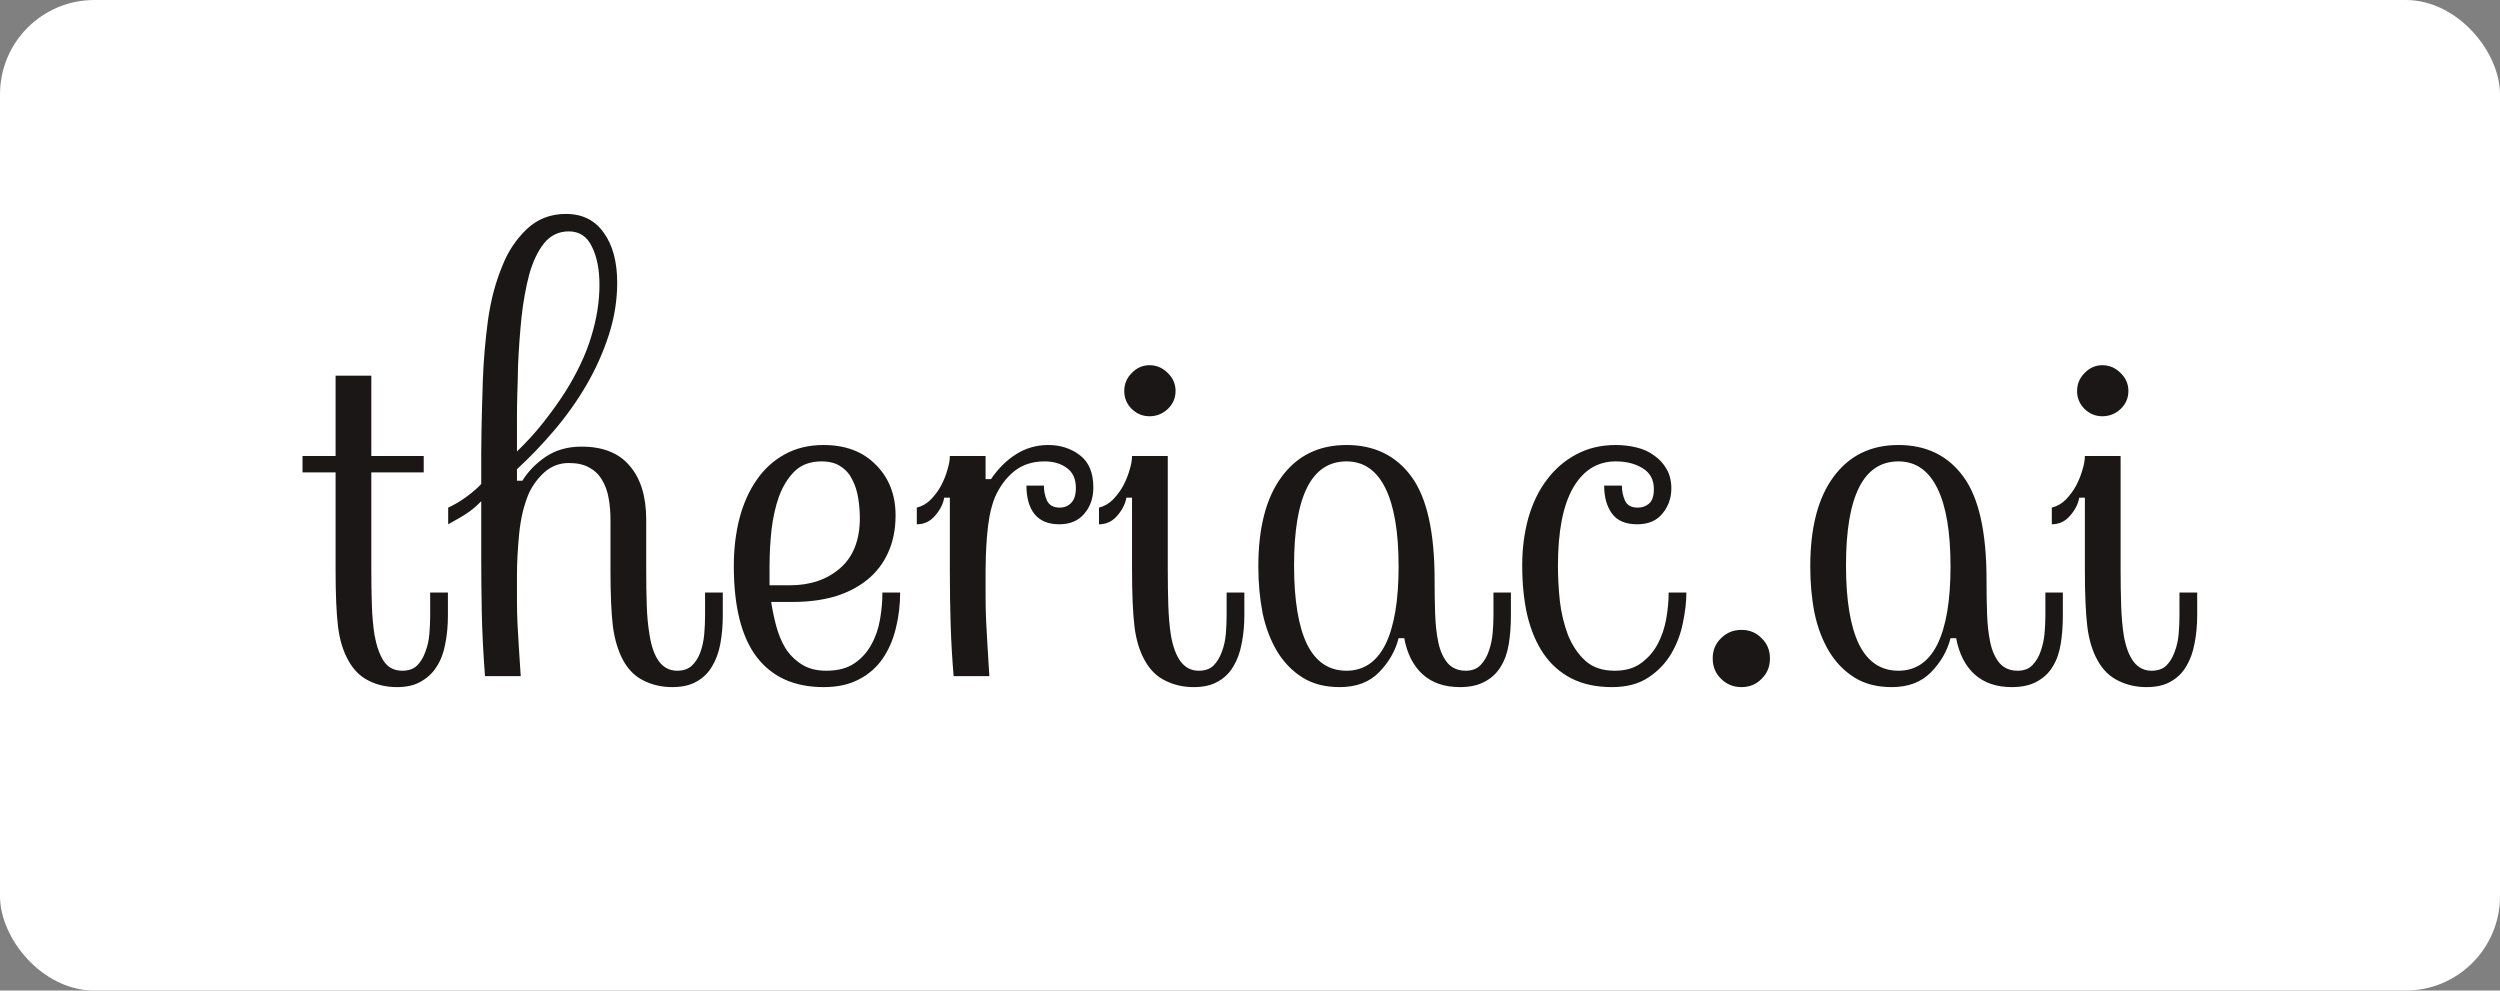 <svg width="318" height="126" viewBox="0 0 318 126" fill="none" xmlns="http://www.w3.org/2000/svg">
<rect x="0" y="0" width="318" height="126" fill="#808080" stroke="none"/>
<rect width="318" height="126" rx="12" fill="white"/>
<path d="M42.687 60.092H38.482V58.007H42.687V47.787H47.232V58.007H53.898V60.092H47.232V72.499C47.232 74.071 47.255 75.564 47.301 76.977C47.346 78.367 47.46 79.643 47.643 80.805C47.893 82.172 48.281 83.266 48.805 84.086C49.352 84.906 50.138 85.316 51.163 85.316C51.961 85.316 52.587 85.1 53.043 84.667C53.499 84.211 53.852 83.63 54.102 82.924C54.376 82.217 54.547 81.454 54.615 80.634C54.684 79.814 54.718 79.061 54.718 78.378V75.37H56.974V78.31C56.974 79.608 56.86 80.816 56.632 81.933C56.427 83.049 56.062 84.006 55.538 84.804C55.037 85.601 54.376 86.228 53.556 86.684C52.758 87.162 51.744 87.401 50.514 87.401C49.169 87.401 47.962 87.128 46.891 86.581C45.82 86.057 44.954 85.191 44.293 83.983C43.632 82.799 43.199 81.363 42.994 79.677C42.789 77.968 42.687 75.575 42.687 72.499V60.092ZM71.842 49.94C73.391 47.48 74.508 45.121 75.191 42.865C75.898 40.587 76.251 38.376 76.251 36.234C76.251 34.275 75.932 32.657 75.294 31.381C74.679 30.082 73.699 29.433 72.355 29.433C71.079 29.433 70.03 29.934 69.21 30.936C68.412 31.939 67.786 33.249 67.33 34.867C66.897 36.485 66.567 38.308 66.339 40.336C66.134 42.364 65.986 44.426 65.894 46.523C65.894 47.024 65.883 47.593 65.86 48.231C65.838 48.87 65.815 49.61 65.792 50.453C65.769 51.273 65.758 52.265 65.758 53.427C65.758 54.566 65.758 55.899 65.758 57.426C67.011 56.218 68.139 54.976 69.142 53.7C70.144 52.424 71.044 51.171 71.842 49.94ZM82.198 72.499C82.198 74.071 82.221 75.575 82.267 77.011C82.312 78.424 82.438 79.711 82.643 80.873C82.87 82.286 83.269 83.38 83.839 84.154C84.431 84.929 85.195 85.316 86.129 85.316C86.926 85.316 87.553 85.1 88.009 84.667C88.487 84.211 88.852 83.63 89.103 82.924C89.353 82.217 89.513 81.454 89.581 80.634C89.649 79.814 89.684 79.061 89.684 78.378V75.37H91.939V78.241C91.939 79.54 91.837 80.748 91.632 81.864C91.427 82.981 91.074 83.949 90.572 84.769C90.094 85.59 89.444 86.228 88.624 86.684C87.804 87.162 86.767 87.401 85.514 87.401C84.192 87.401 82.984 87.128 81.891 86.581C80.797 86.057 79.92 85.191 79.259 83.983C78.621 82.799 78.188 81.363 77.96 79.677C77.755 77.968 77.652 75.575 77.652 72.499V66.107C77.652 65.128 77.573 64.205 77.413 63.339C77.254 62.45 76.969 61.675 76.559 61.015C76.171 60.354 75.636 59.841 74.952 59.477C74.291 59.089 73.425 58.895 72.355 58.895C71.215 58.895 70.213 59.26 69.347 59.989C68.504 60.718 67.82 61.618 67.296 62.69C66.977 63.441 66.704 64.273 66.476 65.185C66.27 66.096 66.122 67.019 66.031 67.953C65.94 68.887 65.872 69.799 65.826 70.688C65.781 71.553 65.758 72.34 65.758 73.046C65.758 74.413 65.758 75.575 65.758 76.532C65.758 77.466 65.781 78.401 65.826 79.335C65.872 80.269 65.929 81.26 65.997 82.309C66.065 83.334 66.145 84.564 66.236 86H61.69C61.463 83.015 61.326 80.269 61.28 77.763C61.235 75.233 61.212 73.012 61.212 71.098V63.749C60.733 64.25 60.243 64.683 59.742 65.048C59.264 65.39 58.819 65.674 58.409 65.902C57.885 66.199 57.418 66.461 57.008 66.689V64.569C57.805 64.205 58.592 63.738 59.366 63.168C60.164 62.575 60.779 62.04 61.212 61.562C61.212 60.035 61.212 58.736 61.212 57.665C61.212 56.571 61.223 55.569 61.246 54.657C61.269 53.723 61.292 52.777 61.315 51.82C61.337 50.863 61.371 49.701 61.417 48.334C61.508 45.873 61.725 43.344 62.066 40.746C62.431 38.148 63.058 35.801 63.946 33.705C64.63 31.973 65.644 30.458 66.988 29.159C68.356 27.86 70.019 27.211 71.978 27.211C74.075 27.211 75.681 28.009 76.798 29.604C77.937 31.176 78.507 33.295 78.507 35.961C78.507 38.194 78.154 40.404 77.447 42.592C76.741 44.779 75.795 46.898 74.61 48.949C73.425 50.977 72.058 52.903 70.509 54.726C68.982 56.526 67.398 58.178 65.758 59.682V61.151H66.441C67.193 59.944 68.196 58.918 69.449 58.075C70.725 57.232 72.229 56.81 73.961 56.81C76.695 56.81 78.746 57.631 80.113 59.272C81.503 60.889 82.198 63.168 82.198 66.107V72.499ZM93.341 71.986C93.341 69.844 93.58 67.828 94.059 65.936C94.56 64.045 95.289 62.416 96.246 61.049C97.203 59.659 98.388 58.577 99.801 57.802C101.236 57.004 102.888 56.605 104.757 56.605C107.56 56.605 109.781 57.449 111.422 59.135C113.085 60.798 113.917 62.94 113.917 65.561C113.917 67.338 113.598 68.921 112.96 70.311C112.345 71.679 111.456 72.829 110.294 73.764C109.132 74.698 107.753 75.404 106.158 75.883C104.563 76.338 102.809 76.566 100.895 76.566H98.092C98.251 77.592 98.468 78.617 98.741 79.643C99.015 80.668 99.402 81.602 99.903 82.445C100.427 83.266 101.111 83.949 101.954 84.496C102.797 85.043 103.845 85.316 105.099 85.316C106.557 85.316 107.742 85.009 108.653 84.394C109.565 83.778 110.283 82.992 110.807 82.035C111.354 81.078 111.729 80.007 111.935 78.822C112.14 77.637 112.242 76.487 112.242 75.37H114.498C114.498 76.942 114.316 78.458 113.951 79.916C113.609 81.352 113.051 82.639 112.276 83.778C111.502 84.895 110.499 85.772 109.269 86.41C108.038 87.071 106.534 87.401 104.757 87.401C101.065 87.401 98.24 86.137 96.28 83.607C94.321 81.055 93.341 77.182 93.341 71.986ZM97.887 74.447H100.484C103.059 74.447 105.178 73.73 106.842 72.294C108.528 70.836 109.371 68.705 109.371 65.902C109.371 65.059 109.303 64.216 109.166 63.373C109.029 62.507 108.779 61.721 108.414 61.015C108.072 60.308 107.582 59.75 106.944 59.34C106.329 58.907 105.509 58.69 104.483 58.69C103.071 58.69 101.931 59.112 101.065 59.955C100.222 60.798 99.561 61.869 99.083 63.168C98.627 64.444 98.308 65.88 98.126 67.475C97.966 69.047 97.887 70.551 97.887 71.986V74.447ZM125.367 60.946H126.051C126.985 59.579 128.056 58.52 129.264 57.768C130.494 56.993 131.85 56.605 133.331 56.605C134.881 56.605 136.225 57.038 137.364 57.904C138.504 58.77 139.073 60.137 139.073 62.006C139.073 63.35 138.686 64.467 137.911 65.356C137.159 66.244 136.1 66.689 134.732 66.689C133.342 66.689 132.294 66.255 131.588 65.39C130.904 64.524 130.562 63.316 130.562 61.767H132.784C132.784 62.473 132.921 63.122 133.194 63.715C133.491 64.284 134.026 64.569 134.801 64.569C135.37 64.569 135.849 64.376 136.236 63.988C136.646 63.578 136.852 62.94 136.852 62.074C136.852 60.935 136.476 60.092 135.724 59.545C134.972 58.975 134.015 58.69 132.853 58.69C131.326 58.69 130.038 59.112 128.99 59.955C127.965 60.798 127.156 61.892 126.563 63.236C126.29 63.897 126.062 64.683 125.88 65.595C125.72 66.506 125.606 67.406 125.538 68.295C125.47 69.184 125.424 70.004 125.401 70.756C125.379 71.485 125.367 72.066 125.367 72.499C125.367 73.843 125.367 75.017 125.367 76.019C125.367 77.022 125.39 78.013 125.436 78.993C125.481 79.973 125.538 81.01 125.606 82.103C125.675 83.197 125.755 84.496 125.846 86H121.3C121.118 83.812 120.992 81.648 120.924 79.506C120.855 77.341 120.821 75.028 120.821 72.567V63.305H120.104C119.967 64.102 119.579 64.866 118.941 65.595C118.326 66.324 117.551 66.689 116.617 66.689V64.569C117.324 64.387 117.927 64.034 118.429 63.51C118.953 62.963 119.386 62.37 119.728 61.732C120.069 61.072 120.331 60.411 120.514 59.75C120.719 59.089 120.821 58.508 120.821 58.007H125.367V60.946ZM146.217 46.454C147.105 46.454 147.88 46.785 148.541 47.445C149.202 48.083 149.532 48.847 149.532 49.735C149.532 50.624 149.202 51.387 148.541 52.025C147.88 52.641 147.105 52.948 146.217 52.948C145.351 52.948 144.599 52.641 143.961 52.025C143.323 51.387 143.004 50.624 143.004 49.735C143.004 48.847 143.323 48.083 143.961 47.445C144.599 46.785 145.351 46.454 146.217 46.454ZM143.995 63.305H143.277C143.141 64.102 142.753 64.866 142.115 65.595C141.5 66.324 140.725 66.689 139.791 66.689V64.569C140.497 64.387 141.101 64.034 141.603 63.51C142.127 62.963 142.56 62.37 142.901 61.732C143.243 61.072 143.505 60.411 143.688 59.75C143.893 59.089 143.995 58.508 143.995 58.007H148.541V72.499C148.541 74.071 148.564 75.575 148.609 77.011C148.655 78.424 148.769 79.711 148.951 80.873C149.202 82.286 149.612 83.38 150.182 84.154C150.774 84.929 151.537 85.316 152.472 85.316C153.269 85.316 153.896 85.1 154.352 84.667C154.807 84.211 155.16 83.63 155.411 82.924C155.685 82.217 155.855 81.454 155.924 80.634C155.992 79.814 156.026 79.061 156.026 78.378V75.37H158.282V78.241C158.282 79.54 158.168 80.748 157.94 81.864C157.735 82.981 157.382 83.949 156.881 84.769C156.402 85.59 155.753 86.228 154.933 86.684C154.135 87.162 153.098 87.401 151.822 87.401C150.523 87.401 149.327 87.128 148.233 86.581C147.14 86.057 146.262 85.191 145.602 83.983C144.941 82.799 144.508 81.363 144.303 79.677C144.098 77.968 143.995 75.575 143.995 72.499V63.305ZM171.271 56.605C174.825 56.605 177.582 57.95 179.542 60.639C181.502 63.305 182.481 67.68 182.481 73.764C182.481 75.245 182.504 76.68 182.55 78.07C182.595 79.438 182.732 80.657 182.96 81.728C183.188 82.799 183.575 83.664 184.122 84.325C184.692 84.986 185.466 85.316 186.446 85.316C187.244 85.316 187.87 85.077 188.326 84.599C188.805 84.097 189.158 83.493 189.386 82.787C189.636 82.081 189.796 81.329 189.864 80.531C189.933 79.734 189.967 79.016 189.967 78.378V75.37H192.188V78.31C192.188 79.608 192.097 80.816 191.915 81.933C191.733 83.049 191.391 84.006 190.89 84.804C190.411 85.601 189.75 86.228 188.907 86.684C188.064 87.162 186.993 87.401 185.694 87.401C183.735 87.401 182.151 86.855 180.943 85.761C179.758 84.667 178.984 83.14 178.619 81.181H177.901C177.491 82.799 176.66 84.245 175.406 85.522C174.176 86.775 172.512 87.401 170.416 87.401C168.548 87.401 166.964 86.991 165.665 86.171C164.366 85.351 163.295 84.245 162.452 82.856C161.609 81.443 160.994 79.825 160.606 78.002C160.242 76.156 160.06 74.174 160.06 72.055C160.06 67.11 161.051 63.305 163.033 60.639C165.016 57.95 167.761 56.605 171.271 56.605ZM171.271 58.69C166.827 58.69 164.605 63.1 164.605 71.918C164.605 76.316 165.152 79.654 166.246 81.933C167.363 84.189 169.037 85.316 171.271 85.316C173.458 85.316 175.11 84.2 176.227 81.967C177.343 79.711 177.901 76.407 177.901 72.055C177.901 67.68 177.343 64.364 176.227 62.108C175.11 59.83 173.458 58.69 171.271 58.69ZM193.624 71.918C193.624 69.776 193.886 67.759 194.41 65.868C194.957 63.977 195.743 62.359 196.769 61.015C197.794 59.648 199.036 58.577 200.494 57.802C201.975 57.004 203.65 56.605 205.519 56.605C206.407 56.605 207.285 56.708 208.15 56.913C209.016 57.118 209.768 57.46 210.406 57.938C211.067 58.394 211.591 58.964 211.979 59.648C212.389 60.331 212.594 61.163 212.594 62.143C212.594 63.35 212.218 64.41 211.466 65.321C210.737 66.233 209.666 66.689 208.253 66.689C206.772 66.689 205.701 66.233 205.04 65.321C204.379 64.41 204.049 63.225 204.049 61.767H206.305C206.305 62.473 206.441 63.122 206.715 63.715C206.988 64.284 207.524 64.569 208.321 64.569C208.891 64.569 209.369 64.398 209.757 64.057C210.167 63.715 210.372 63.1 210.372 62.211C210.372 61.026 209.905 60.149 208.971 59.579C208.036 58.987 206.886 58.69 205.519 58.69C203.194 58.69 201.383 59.818 200.084 62.074C198.808 64.307 198.17 67.611 198.17 71.986C198.17 73.399 198.25 74.88 198.409 76.43C198.591 77.956 198.933 79.392 199.435 80.736C199.959 82.058 200.688 83.152 201.622 84.018C202.556 84.883 203.81 85.316 205.382 85.316C206.749 85.316 207.866 84.997 208.731 84.359C209.62 83.721 210.326 82.912 210.851 81.933C211.375 80.953 211.739 79.882 211.944 78.72C212.149 77.558 212.252 76.441 212.252 75.37H214.508C214.508 76.532 214.36 77.82 214.063 79.232C213.79 80.622 213.3 81.921 212.594 83.129C211.887 84.337 210.919 85.351 209.688 86.171C208.458 86.991 206.909 87.401 205.04 87.401C203.035 87.401 201.303 87.025 199.845 86.273C198.409 85.522 197.236 84.473 196.324 83.129C195.413 81.784 194.729 80.167 194.273 78.275C193.84 76.384 193.624 74.265 193.624 71.918ZM217.857 83.744C217.857 82.719 218.211 81.864 218.917 81.181C219.623 80.474 220.489 80.121 221.515 80.121C222.54 80.121 223.395 80.474 224.078 81.181C224.785 81.864 225.138 82.719 225.138 83.744C225.138 84.792 224.785 85.658 224.078 86.342C223.395 87.048 222.54 87.401 221.515 87.401C220.489 87.401 219.623 87.048 218.917 86.342C218.211 85.658 217.857 84.792 217.857 83.744ZM241.476 56.605C245.03 56.605 247.787 57.95 249.747 60.639C251.707 63.305 252.687 67.68 252.687 73.764C252.687 75.245 252.709 76.68 252.755 78.07C252.8 79.438 252.937 80.657 253.165 81.728C253.393 82.799 253.78 83.664 254.327 84.325C254.897 84.986 255.672 85.316 256.651 85.316C257.449 85.316 258.076 85.077 258.531 84.599C259.01 84.097 259.363 83.493 259.591 82.787C259.841 82.081 260.001 81.329 260.069 80.531C260.138 79.734 260.172 79.016 260.172 78.378V75.37H262.394V78.31C262.394 79.608 262.302 80.816 262.12 81.933C261.938 83.049 261.596 84.006 261.095 84.804C260.616 85.601 259.955 86.228 259.112 86.684C258.269 87.162 257.198 87.401 255.899 87.401C253.94 87.401 252.356 86.855 251.148 85.761C249.964 84.667 249.189 83.14 248.824 81.181H248.106C247.696 82.799 246.865 84.245 245.611 85.522C244.381 86.775 242.717 87.401 240.621 87.401C238.753 87.401 237.169 86.991 235.87 86.171C234.571 85.351 233.5 84.245 232.657 82.856C231.814 81.443 231.199 79.825 230.812 78.002C230.447 76.156 230.265 74.174 230.265 72.055C230.265 67.11 231.256 63.305 233.238 60.639C235.221 57.95 237.966 56.605 241.476 56.605ZM241.476 58.69C237.032 58.69 234.811 63.1 234.811 71.918C234.811 76.316 235.357 79.654 236.451 81.933C237.568 84.189 239.243 85.316 241.476 85.316C243.663 85.316 245.315 84.2 246.432 81.967C247.548 79.711 248.106 76.407 248.106 72.055C248.106 67.68 247.548 64.364 246.432 62.108C245.315 59.83 243.663 58.69 241.476 58.69ZM267.418 46.454C268.307 46.454 269.081 46.785 269.742 47.445C270.403 48.083 270.733 48.847 270.733 49.735C270.733 50.624 270.403 51.387 269.742 52.025C269.081 52.641 268.307 52.948 267.418 52.948C266.552 52.948 265.8 52.641 265.162 52.025C264.524 51.387 264.205 50.624 264.205 49.735C264.205 48.847 264.524 48.083 265.162 47.445C265.8 46.785 266.552 46.454 267.418 46.454ZM265.196 63.305H264.479C264.342 64.102 263.954 64.866 263.316 65.595C262.701 66.324 261.926 66.689 260.992 66.689V64.569C261.699 64.387 262.302 64.034 262.804 63.51C263.328 62.963 263.761 62.37 264.103 61.732C264.444 61.072 264.706 60.411 264.889 59.75C265.094 59.089 265.196 58.508 265.196 58.007H269.742V72.499C269.742 74.071 269.765 75.575 269.811 77.011C269.856 78.424 269.97 79.711 270.152 80.873C270.403 82.286 270.813 83.38 271.383 84.154C271.975 84.929 272.739 85.316 273.673 85.316C274.47 85.316 275.097 85.1 275.553 84.667C276.008 84.211 276.362 83.63 276.612 82.924C276.886 82.217 277.057 81.454 277.125 80.634C277.193 79.814 277.228 79.061 277.228 78.378V75.37H279.483V78.241C279.483 79.54 279.369 80.748 279.142 81.864C278.937 82.981 278.583 83.949 278.082 84.769C277.604 85.59 276.954 86.228 276.134 86.684C275.336 87.162 274.299 87.401 273.023 87.401C271.725 87.401 270.528 87.128 269.435 86.581C268.341 86.057 267.464 85.191 266.803 83.983C266.142 82.799 265.709 81.363 265.504 79.677C265.299 77.968 265.196 75.575 265.196 72.499V63.305Z" fill="#1B1717"/>
</svg>
